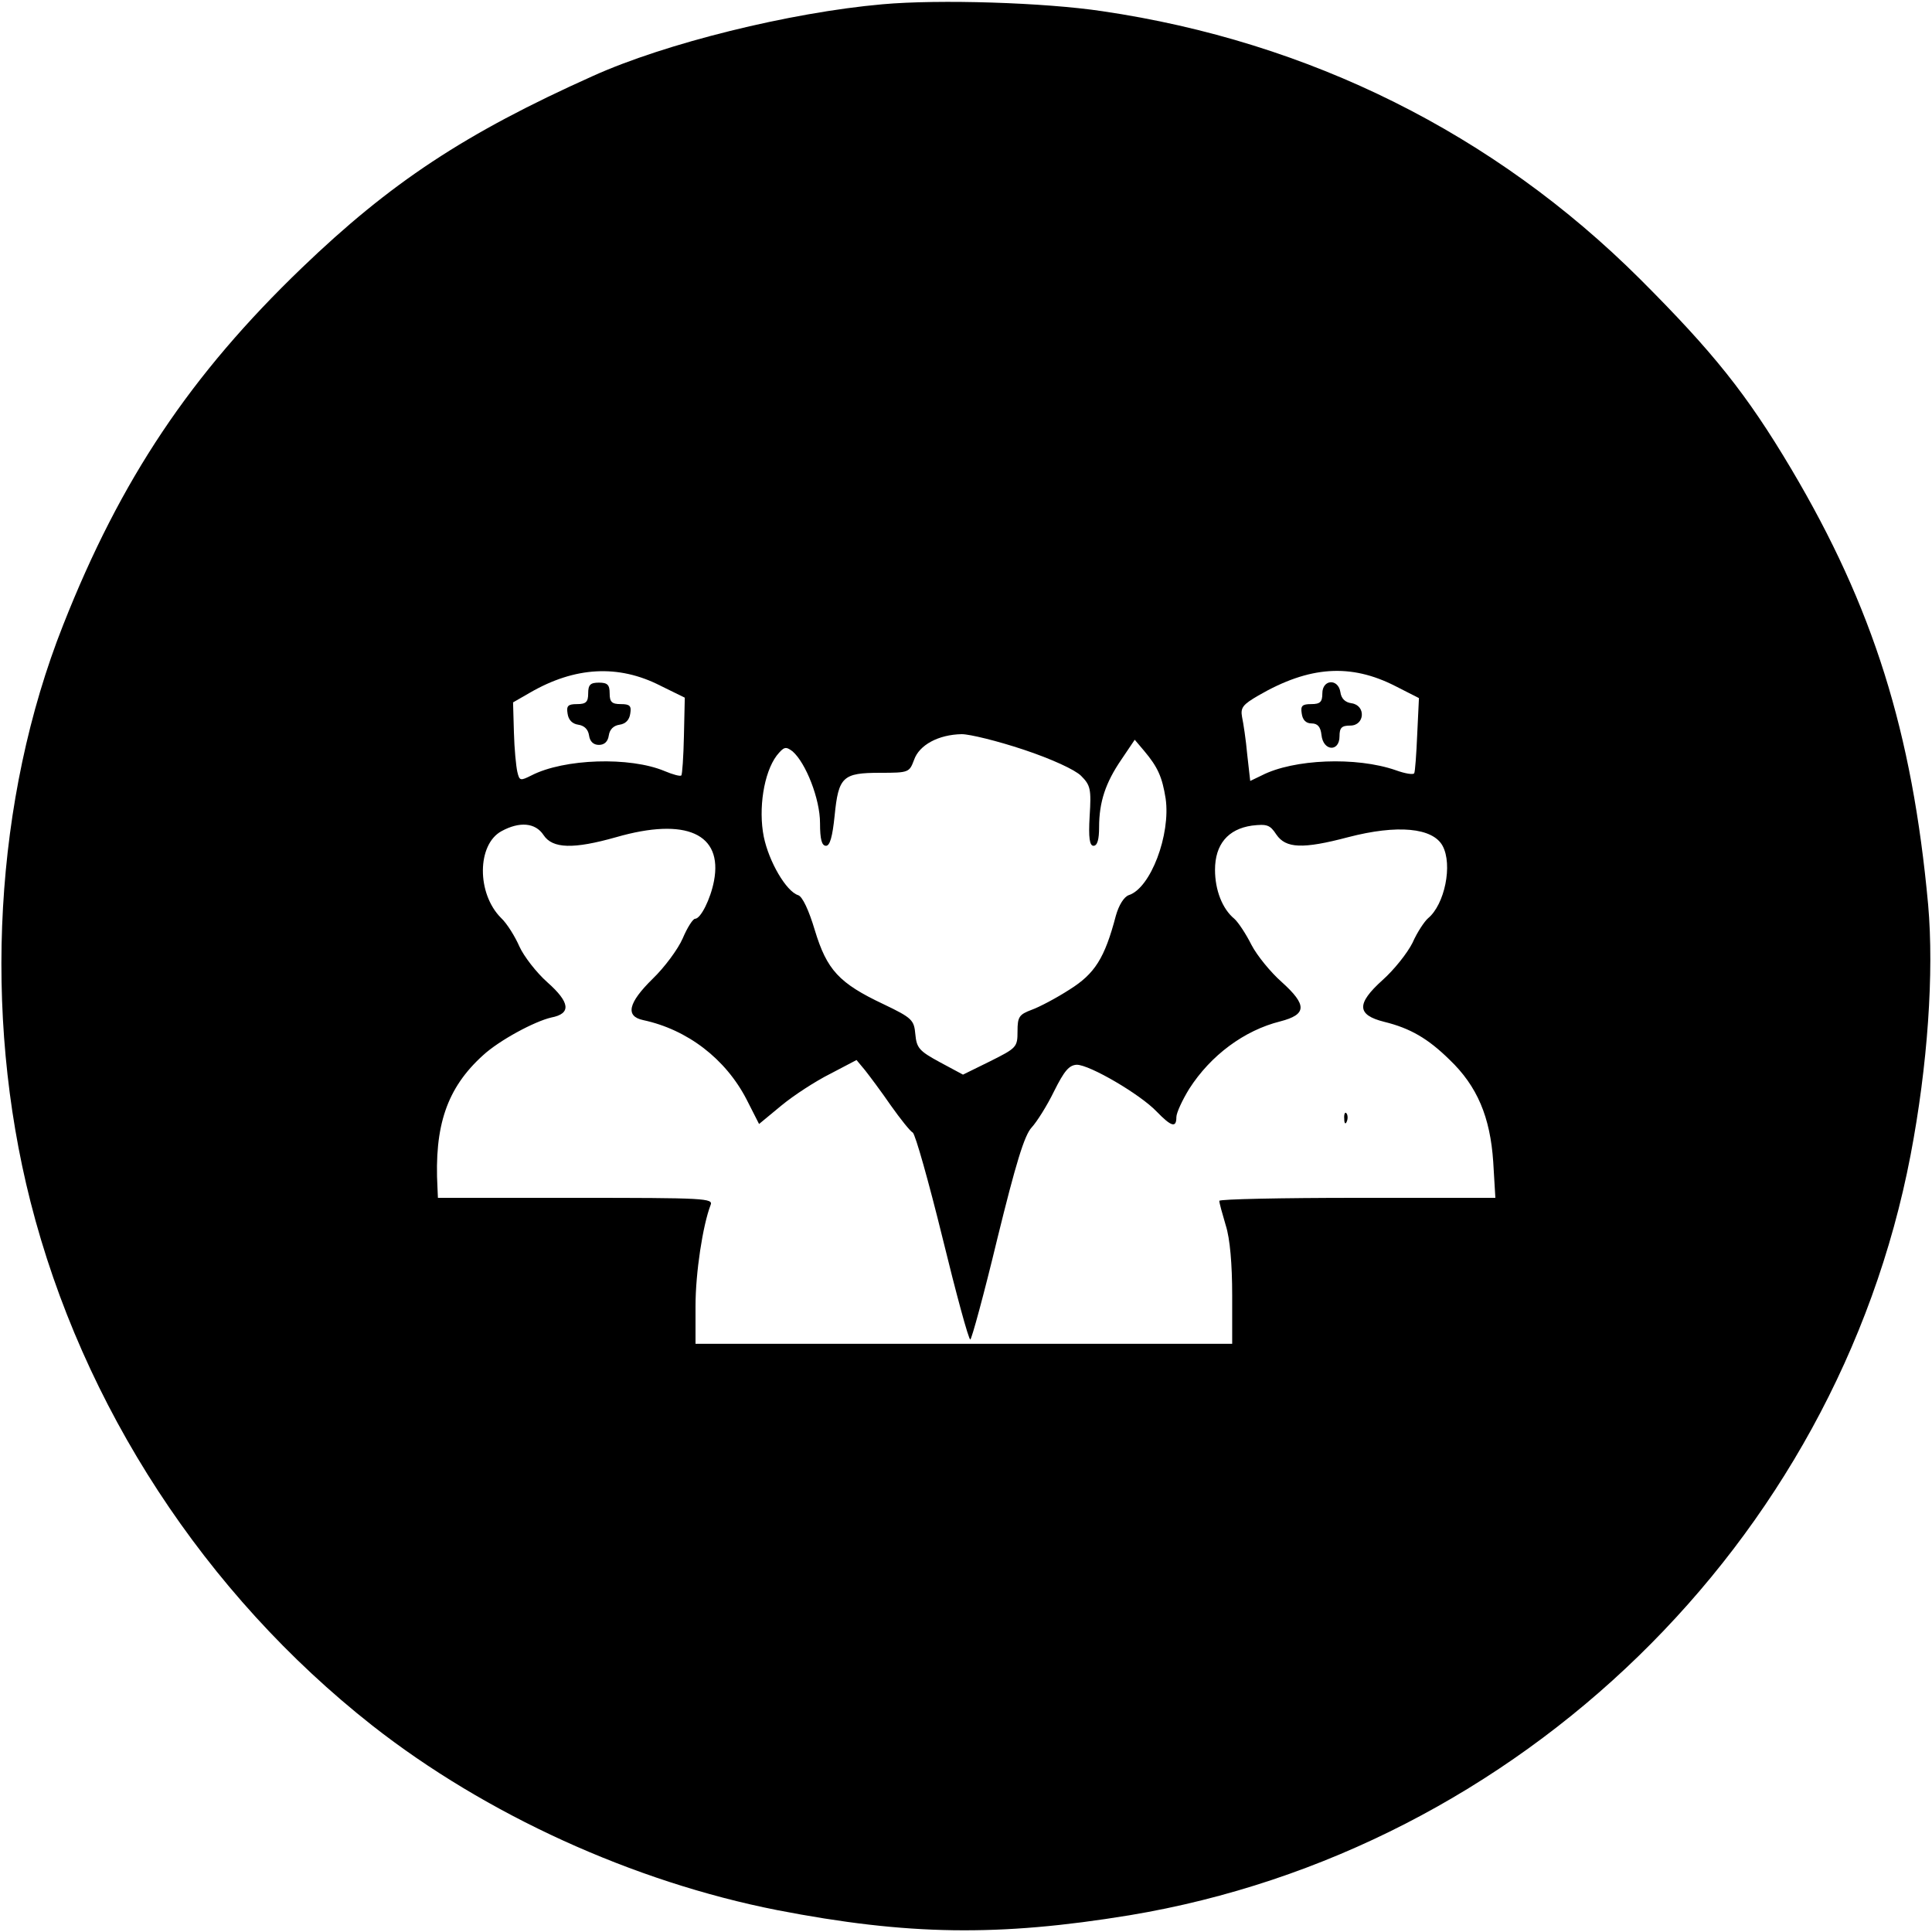 <?xml version="1.0" standalone="no"?>
<!DOCTYPE svg PUBLIC "-//W3C//DTD SVG 20010904//EN"
 "http://www.w3.org/TR/2001/REC-SVG-20010904/DTD/svg10.dtd">
<svg version="1.0" xmlns="http://www.w3.org/2000/svg"
 width="450pt" height="450pt" viewBox="0 0 450 450"
 preserveAspectRatio="xMidYMid meet">

<g transform="translate(0,450) scale(0.1,-0.1)"
fill="#000000" stroke="none">
<path d="M2055 4490 c-215 -19 -506 -91 -674 -167 -299 -134 -472 -249 -678
-447 -259 -249 -422 -492 -556 -832 -160 -404 -188 -902 -76 -1343 121 -476
406 -913 796 -1220 265 -208 608 -364 943 -430 304 -59 516 -62 821 -12 908
151 1646 868 1819 1770 40 209 55 426 41 584 -37 403 -128 693 -319 1015 -104
175 -182 272 -352 442 -339 338 -769 553 -1253 624 -133 20 -379 28 -512 16z
m-517 -1587 l57 -28 -2 -89 c-1 -49 -4 -90 -6 -92 -2 -3 -20 2 -39 10 -81 34
-234 29 -310 -10 -26 -13 -28 -13 -33 8 -3 13 -7 54 -8 92 l-2 70 40 23 c104
60 205 66 303 16z m1712 -1 l55 -28 -4 -84 c-2 -47 -5 -88 -7 -91 -2 -4 -21
-1 -43 7 -92 32 -238 26 -312 -12 l-27 -13 -7 62 c-3 34 -9 73 -12 87 -4 22 2
29 38 50 119 69 215 75 319 22z m-866 -148 c66 -22 120 -47 134 -61 22 -22 24
-31 20 -94 -3 -51 0 -69 9 -69 9 0 13 15 13 43 0 59 15 104 52 158 l31 46 22
-26 c32 -38 42 -61 50 -111 12 -84 -35 -209 -86 -225 -11 -4 -23 -23 -30 -48
-26 -99 -49 -135 -108 -172 -31 -20 -71 -41 -88 -47 -29 -11 -33 -16 -33 -50
0 -37 -2 -39 -64 -70 l-63 -31 -54 29 c-48 26 -54 33 -57 65 -3 33 -7 38 -74
70 -104 49 -132 80 -160 172 -14 47 -29 79 -39 82 -28 9 -68 78 -80 136 -13
65 0 149 30 189 17 21 21 22 37 10 31 -27 64 -111 64 -167 0 -38 4 -53 14 -53
9 0 15 21 20 70 9 91 19 100 106 100 67 0 68 1 79 30 12 35 57 59 111 60 19 0
84 -16 144 -36z m-1118 -199 c21 -32 70 -33 169 -5 163 47 249 8 228 -102 -8
-42 -31 -88 -44 -88 -5 0 -18 -20 -29 -46 -11 -25 -42 -67 -70 -94 -57 -56
-64 -87 -22 -96 103 -22 192 -90 241 -185 l29 -57 52 43 c29 24 80 57 114 74
l61 32 20 -24 c11 -14 38 -50 60 -82 22 -31 45 -60 51 -63 6 -4 37 -114 69
-244 32 -131 61 -238 65 -238 3 0 32 106 63 235 43 175 63 241 80 259 12 13
36 51 52 84 24 48 35 61 53 62 30 0 148 -69 186 -109 34 -35 46 -39 46 -13 0
10 14 40 30 66 50 78 128 136 212 157 62 16 63 38 3 92 -25 22 -57 61 -70 86
-13 26 -31 53 -40 61 -28 23 -45 67 -45 114 0 59 30 95 86 103 35 4 42 2 57
-21 22 -32 61 -34 167 -6 115 30 197 22 220 -20 24 -44 5 -137 -34 -169 -8 -7
-25 -32 -36 -57 -12 -24 -43 -63 -70 -87 -61 -55 -60 -81 4 -97 61 -15 102
-39 152 -88 65 -62 95 -134 102 -238 l5 -84 -322 0 c-176 0 -321 -3 -321 -7 0
-5 7 -30 15 -57 10 -31 15 -91 15 -163 l0 -113 -625 0 -625 0 0 88 c0 78 17
188 35 235 7 16 -12 17 -314 17 l-321 0 -1 23 c-8 145 22 233 106 309 38 35
120 79 159 88 47 9 44 35 -9 82 -26 23 -55 61 -65 83 -10 23 -29 54 -43 67
-57 57 -56 171 1 202 42 23 79 20 98 -9z"/>
<path d="M1370 2885 c0 -20 -5 -25 -26 -25 -21 0 -25 -4 -22 -22 2 -15 11 -24
25 -26 14 -2 23 -11 25 -25 2 -14 10 -22 23 -22 13 0 21 8 23 22 2 14 11 23
25 25 14 2 23 11 25 26 3 18 -1 22 -22 22 -21 0 -26 5 -26 25 0 20 -5 25 -25
25 -20 0 -25 -5 -25 -25z"/>
<path d="M3080 2885 c0 -20 -5 -25 -26 -25 -21 0 -25 -4 -22 -22 2 -15 10 -23
23 -23 14 0 21 -8 23 -27 4 -38 42 -40 42 -3 0 20 5 25 25 25 34 0 37 47 3 52
-15 2 -24 11 -26 26 -5 32 -42 30 -42 -3z"/>
<path d="M3131 1894 c0 -11 3 -14 6 -6 3 7 2 16 -1 19 -3 4 -6 -2 -5 -13z"/>
</g>
</svg>
